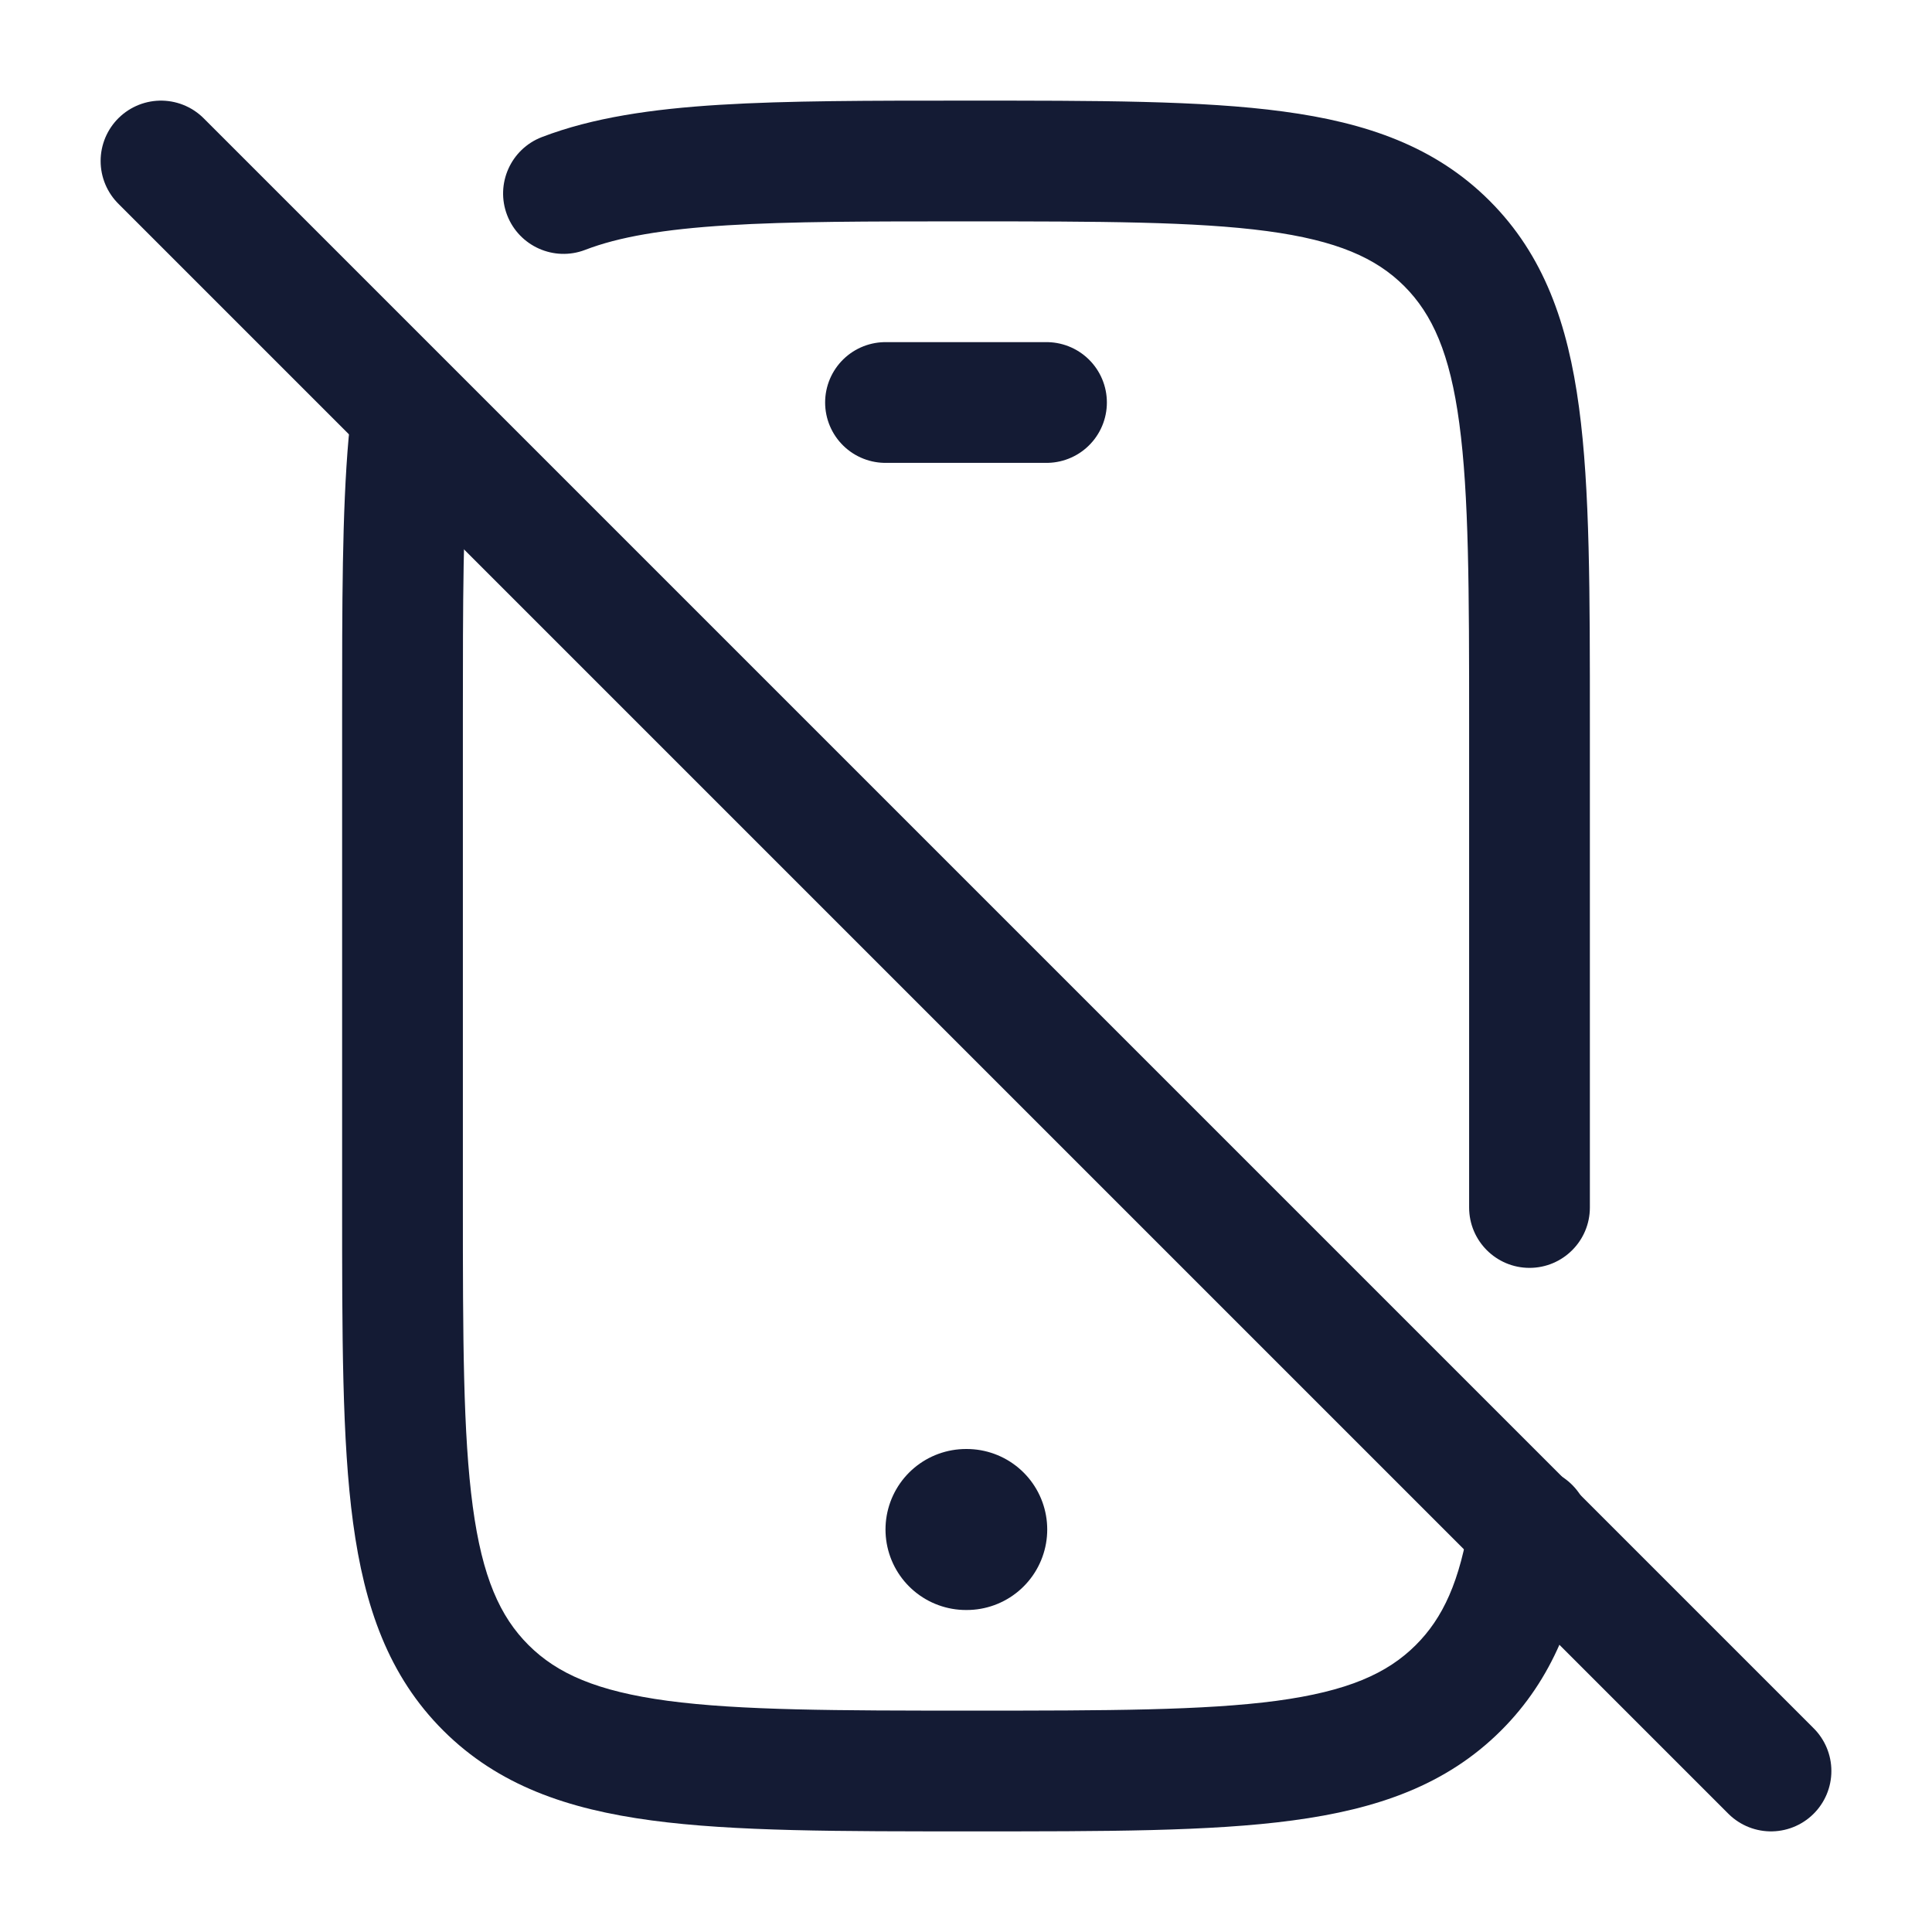 <svg width="24" height="24" viewBox="0 0 24 24" fill="none" xmlns="http://www.w3.org/2000/svg">
<path d="M18.117 20.967L18.646 21.498L18.117 20.967ZM19.741 19.092C19.805 18.683 19.525 18.299 19.116 18.236C18.706 18.172 18.323 18.452 18.259 18.861L19.741 19.092ZM5.825 5.565C5.861 5.153 5.556 4.789 5.143 4.753C4.731 4.717 4.367 5.022 4.331 5.435L5.825 5.565ZM5.75 14.945V8.898H4.25V14.945H5.75ZM12.076 21.25C10.387 21.25 9.196 21.248 8.294 21.128C7.413 21.009 6.921 20.79 6.566 20.436L5.507 21.498C6.188 22.177 7.048 22.474 8.094 22.614C9.119 22.752 10.43 22.75 12.076 22.75V21.25ZM4.25 14.945C4.25 16.587 4.248 17.894 4.386 18.916C4.527 19.96 4.826 20.819 5.507 21.498L6.566 20.436C6.211 20.082 5.991 19.593 5.873 18.715C5.752 17.817 5.75 16.629 5.75 14.945H4.25ZM12.076 22.75C13.723 22.75 15.034 22.752 16.058 22.614C17.105 22.474 17.965 22.177 18.646 21.498L17.587 20.436C17.232 20.79 16.74 21.009 15.859 21.128C14.957 21.248 13.765 21.25 12.076 21.25V22.75ZM18.259 18.861C18.137 19.647 17.923 20.101 17.587 20.436L18.646 21.498C19.288 20.858 19.591 20.058 19.741 19.092L18.259 18.861ZM5.75 8.898C5.75 7.483 5.751 6.414 5.825 5.565L4.331 5.435C4.249 6.363 4.25 7.508 4.25 8.898H5.75Z" fill="#141B34"/>
<path d="M18.25 15C18.25 15.414 18.586 15.75 19 15.75C19.414 15.75 19.75 15.414 19.75 15H18.25ZM6.731 1.703C6.344 1.852 6.151 2.286 6.3 2.673C6.449 3.059 6.883 3.252 7.269 3.104L6.731 1.703ZM12 2.75C13.671 2.75 14.849 2.752 15.741 2.871C16.61 2.988 17.095 3.205 17.445 3.555L18.505 2.495C17.83 1.82 16.977 1.524 15.94 1.385C14.926 1.248 13.629 1.25 12 1.25V2.75ZM19.75 9C19.75 7.371 19.752 6.074 19.615 5.06C19.476 4.023 19.18 3.17 18.505 2.495L17.445 3.555C17.794 3.905 18.012 4.39 18.128 5.259C18.248 6.151 18.25 7.329 18.25 9H19.75ZM18.25 9V15H19.75V9H18.25ZM12 1.25C10.799 1.25 9.785 1.25 8.94 1.302C8.098 1.354 7.362 1.461 6.731 1.703L7.269 3.104C7.687 2.943 8.243 2.848 9.033 2.799C9.821 2.75 10.783 2.75 12 2.75V1.25Z" fill="#141B34"/>
<path d="M12 19H12.009" stroke="#141B34" stroke-width="2" stroke-linecap="round" stroke-linejoin="round"/>
<path d="M11 5H13" stroke="#141B34" stroke-width="1.5" stroke-linecap="round" stroke-linejoin="round"/>
<path d="M2 2L22 22" stroke="#141B34" stroke-width="1.5" stroke-linecap="round" stroke-linejoin="round"/>
</svg>
